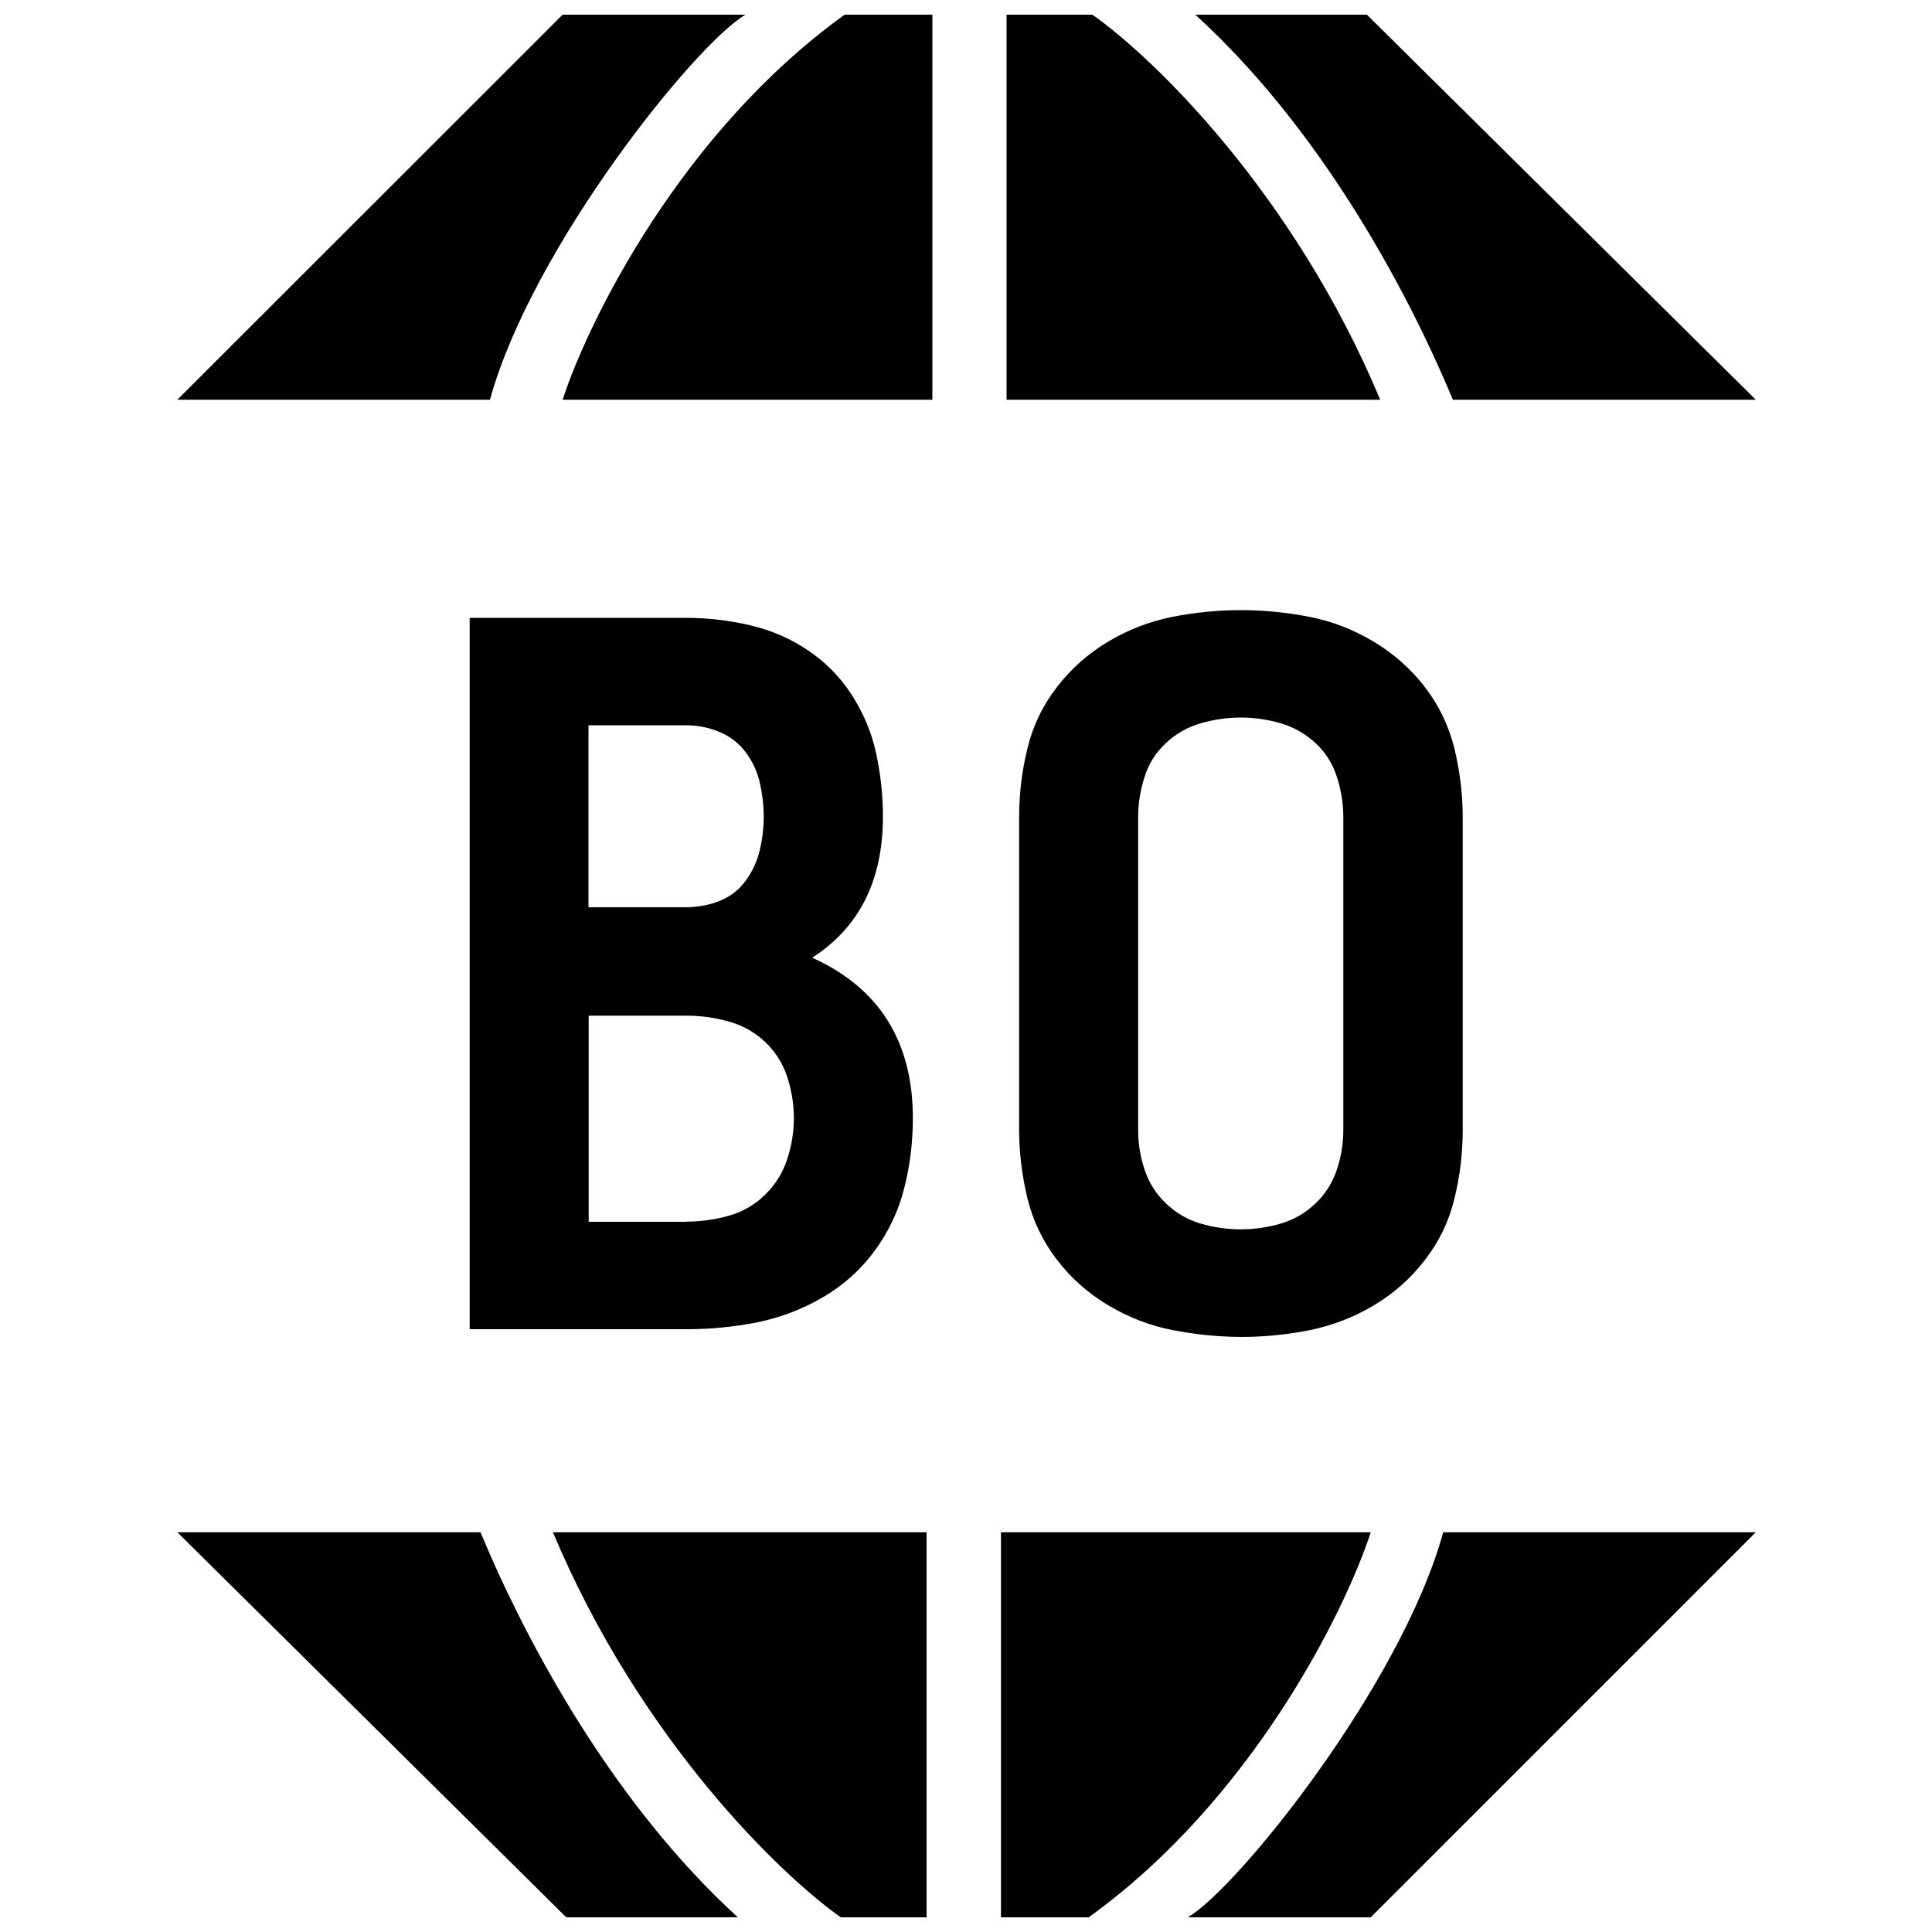 <?xml version="1.0" encoding="utf-8"?>
<!-- Generator: Adobe Illustrator 26.0.1, SVG Export Plug-In . SVG Version: 6.00 Build 0)  -->
<svg version="1.1" id="Layer_1" xmlns="http://www.w3.org/2000/svg" xmlns:xlink="http://www.w3.org/1999/xlink" x="0px" y="0px"
	 viewBox="0 0 1000 1000" style="enable-background:new 0 0 1000 1000;" xml:space="preserve">
<style type="text/css">
	.st0{fill-rule:evenodd;clip-rule:evenodd;}
</style>
<path class="st0" d="M385.9,7.6h-94.7L91.8,206.9h161.8C275.3,128,360.2,22.4,385.9,7.6z M908.8,206.9L707.5,7.6h-88.8
	C682.7,66,727.3,147.7,752,206.9H908.8z M91.8,793.1l201.3,199.3h88.8C318,934,273.4,852.3,248.7,793.1H91.8z M565.4,7.6H521v199.3
	h193.4C669.5,99.6,596.4,29.3,565.4,7.6z M482.6,206.9V7.6h-45.4c-84.5,60.8-132.6,158.2-146,199.3L482.6,206.9L482.6,206.9z
	 M518.1,793.1v199.3h45.4c84.5-60.8,132.6-158.2,146-199.3H518.1z M435.2,992.4h44.4V793.1H286.2
	C331.2,900.4,404.3,970.7,435.2,992.4z M614.8,992.4h94.7l199.3-199.3H747C725.3,872,640.4,977.6,614.8,992.4z M243.1,319.8h112.2
	c11,0,22,1.3,32.8,3.8c10.8,2.5,20.9,6.8,30.1,13c9.2,6.2,16.8,13.9,22.8,23.3c6,9.4,10.2,19.4,12.5,30.1
	c2.3,10.7,3.5,21.5,3.5,32.6c0,33.1-12.2,57.4-36.6,73.1c34.7,15.7,52.1,43.4,52.1,83.1c0,12.4-1.5,24.5-4.5,36.3
	c-3,11.9-8.2,22.7-15.5,32.6c-7.3,9.9-16.4,17.9-27,24c-10.7,6.2-22,10.4-33.8,12.8c-11.9,2.3-24,3.5-36.3,3.5H243.1V319.8z
	 M372.5,466.3c5.5-2.2,10-5.7,13.5-10.5c3.5-4.8,5.9-10.1,7.3-15.8c1.3-5.7,2-11.5,2-17.5c0-5.7-0.7-11.4-2-17.3
	c-1.3-5.8-3.8-11.1-7.3-15.8c-3.5-4.7-8-8.2-13.5-10.5c-5.5-2.3-11.3-3.5-17.3-3.5h-50.6v94.2h50.6
	C361.3,469.5,367,468.5,372.5,466.3z M355.3,632.3c7.3,0,14.6-1,21.8-3c7.2-2,13.4-5.6,18.8-10.8c5.3-5.2,9.2-11.3,11.5-18.3
	c2.3-7,3.5-14.2,3.5-21.5c0-7.3-1.2-14.5-3.5-21.5c-2.3-7-6.2-13-11.5-18c-5.3-5-11.6-8.5-18.8-10.5c-7.2-2-14.4-3-21.8-3h-50.6
	v106.7H355.3z M606.7,688.4c-11.7-2.3-22.7-6.6-33.1-12.8c-10.4-6.2-19.2-14-26.5-23.5c-7.3-9.5-12.4-20.1-15.3-31.8
	c-2.8-11.7-4.3-23.5-4.3-35.6V423c0-12,1.4-23.9,4.3-35.6c2.8-11.7,7.9-22.3,15.3-31.8c7.3-9.5,16.2-17.4,26.5-23.5
	c10.3-6.2,21.4-10.4,33.1-12.8c11.7-2.3,23.5-3.5,35.6-3.5c12,0,23.9,1.2,35.6,3.5c11.7,2.3,22.7,6.6,33.1,12.8
	c10.3,6.2,19.2,14,26.5,23.5c7.3,9.5,12.4,20.1,15.3,31.8c2.8,11.7,4.3,23.5,4.3,35.6v161.8c0,12-1.4,23.9-4.3,35.6
	c-2.8,11.7-7.9,22.3-15.3,31.8c-7.3,9.5-16.2,17.4-26.5,23.5c-10.4,6.2-21.4,10.4-33.1,12.8c-11.7,2.3-23.5,3.5-35.6,3.5
	C630.2,691.9,618.4,690.7,606.7,688.4z M663,633.3c6.8-2,12.8-5.5,18-10.5c5.2-5,8.8-10.8,11-17.5c2.2-6.7,3.3-13.5,3.3-20.5V423
	c0-7-1.1-13.9-3.3-20.8c-2.2-6.8-5.8-12.7-11-17.5c-5.2-4.8-11.2-8.3-18-10.3c-6.8-2-13.8-3-20.8-3c-7,0-13.9,1-20.8,3
	c-6.8,2-12.9,5.4-18,10.3c-5.2,4.8-8.9,10.7-11,17.5c-2.2,6.8-3.3,13.8-3.3,20.8v161.8c0,7,1.1,13.9,3.3,20.5
	c2.2,6.7,5.8,12.5,11,17.5c5.2,5,11.2,8.5,18,10.5c6.8,2,13.8,3,20.8,3C649.3,636.3,656.2,635.3,663,633.3z"/>
</svg>
